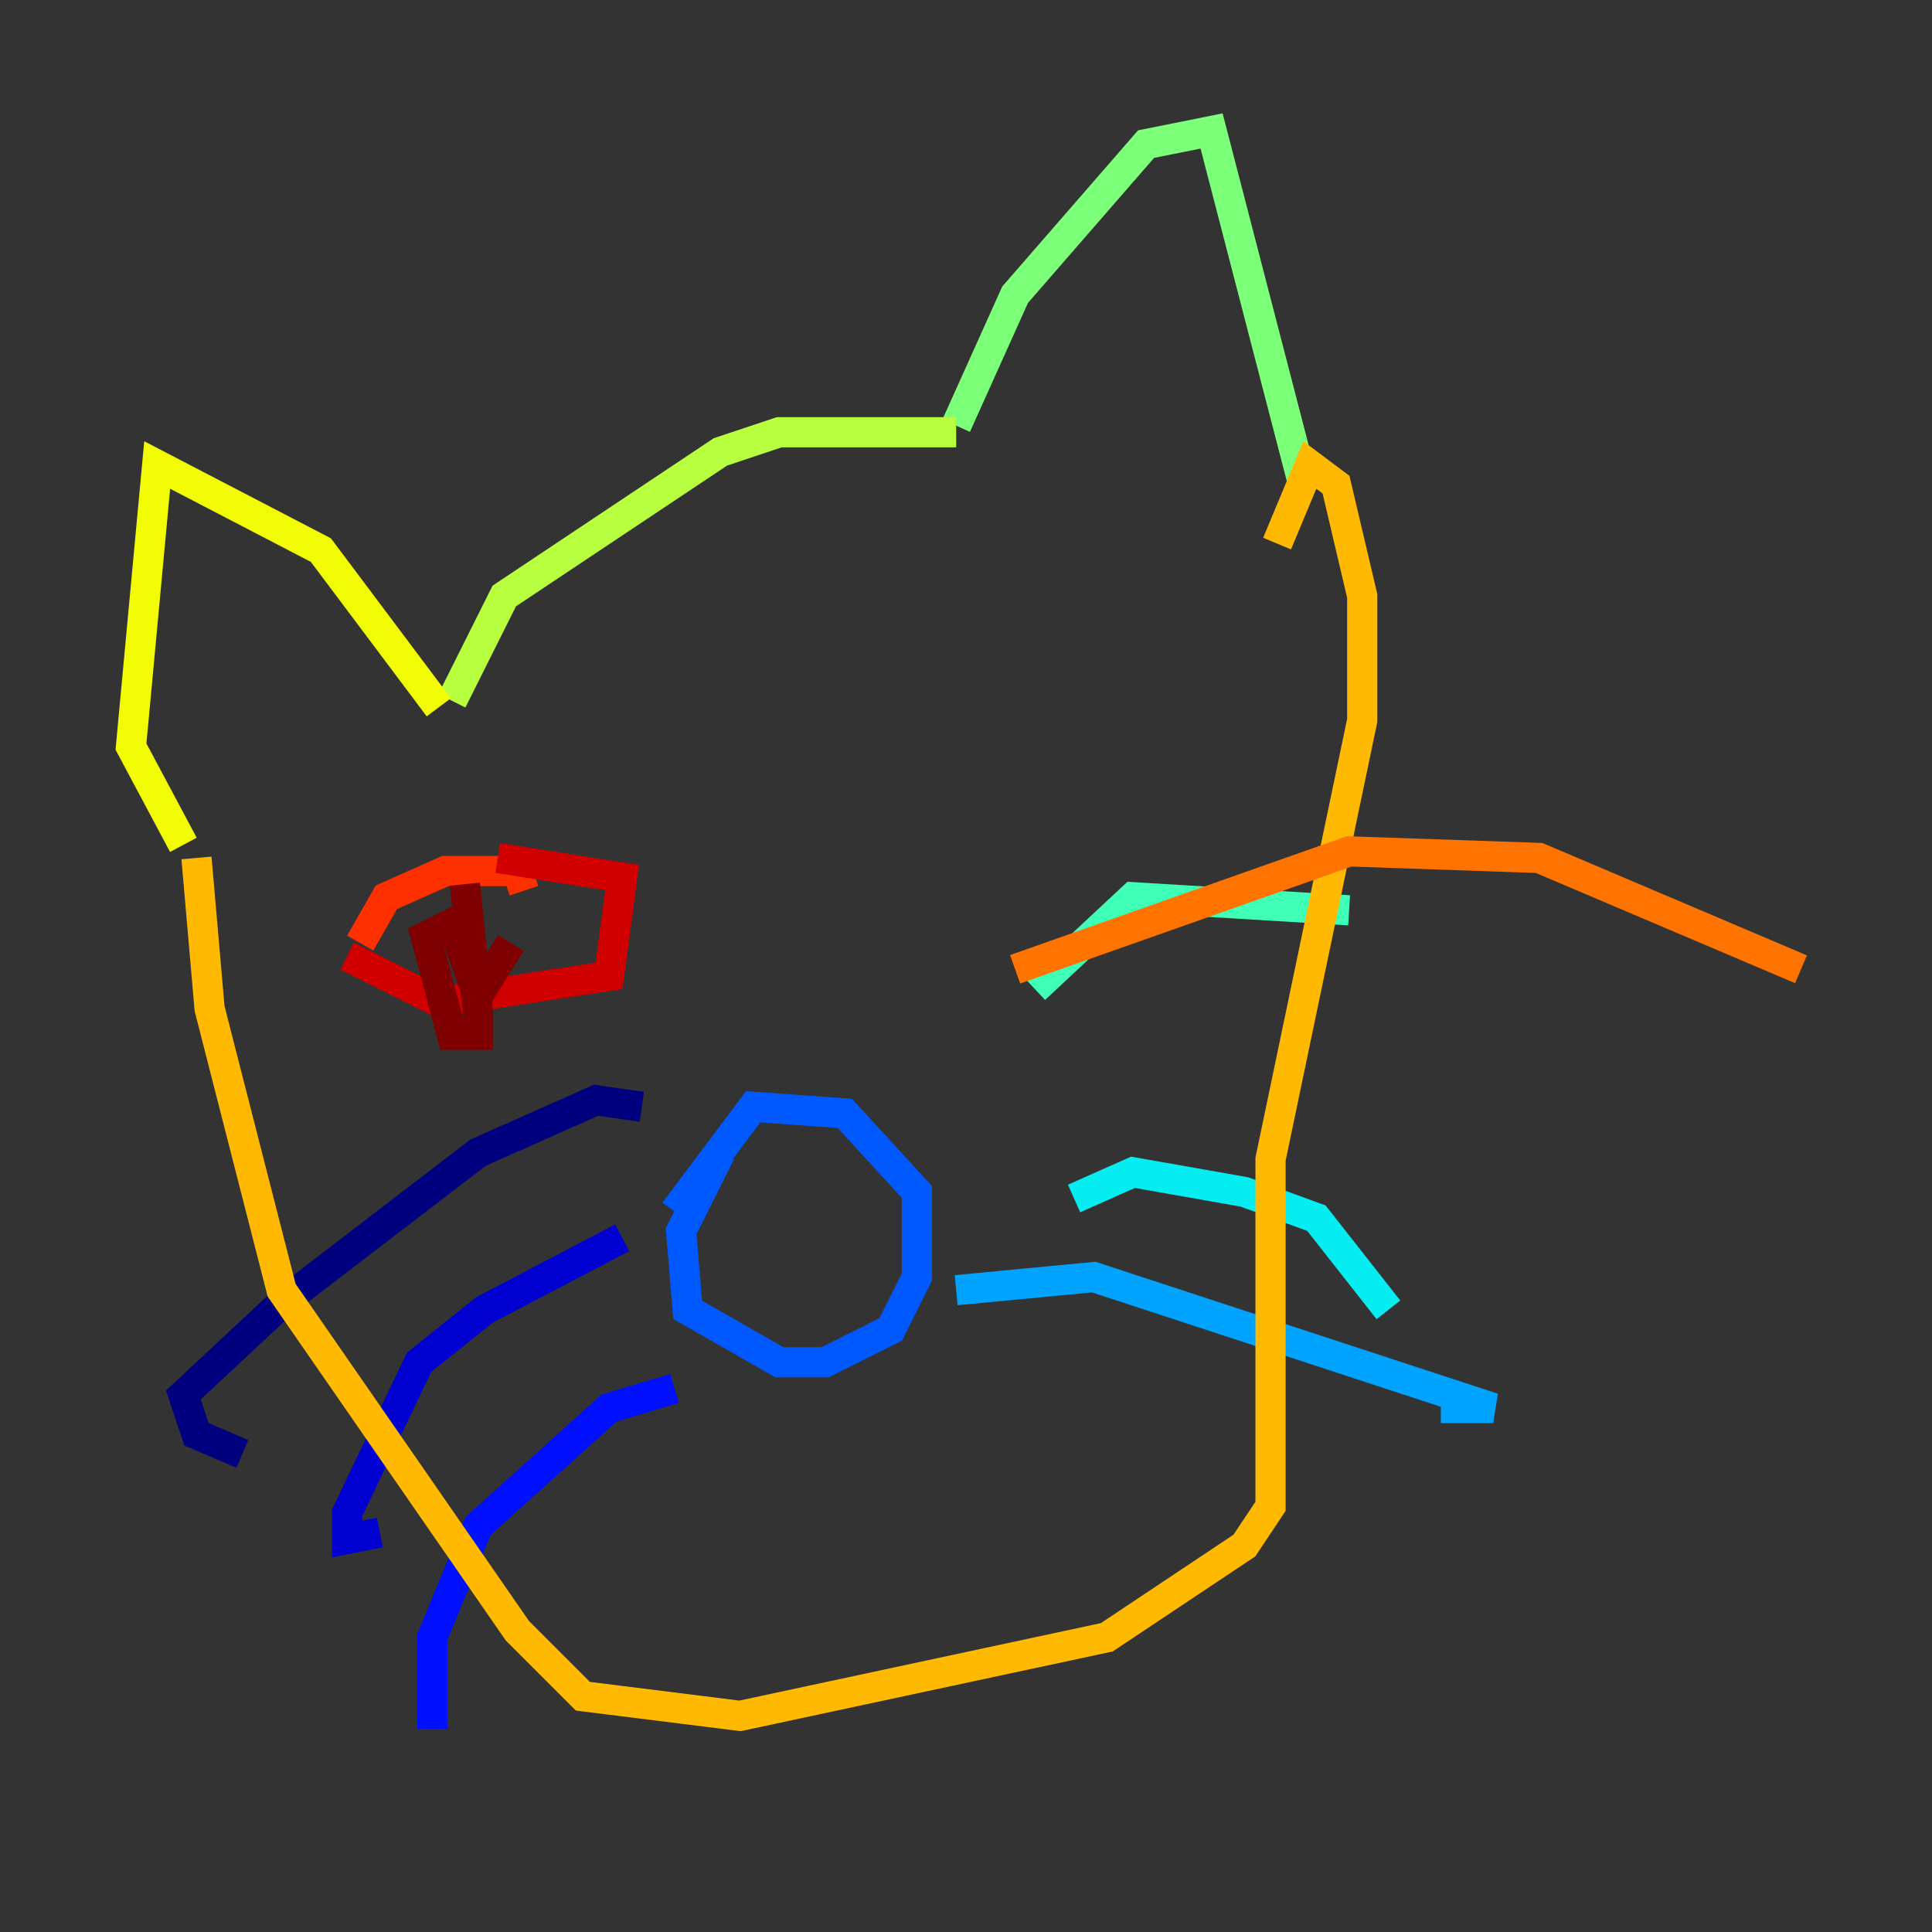 <?xml version="1.0" encoding="utf-8" ?>
<svg baseProfile="tiny" height="128" version="1.2" viewBox="0,0,128,128" width="128" xmlns="http://www.w3.org/2000/svg" xmlns:ev="http://www.w3.org/2001/xml-events" xmlns:xlink="http://www.w3.org/1999/xlink"><rect x="0" y="0" width="128" height="128" fill="#333333" stroke="none"/><defs /><polyline fill="none" points="42.522,73.329 39.485,72.895 31.675,76.366 18.658,86.346 12.149,92.42 13.017,95.024 16.054,96.325" stroke="#00007f" stroke-width="2" /><polyline fill="none" points="41.22,82.007 32.108,86.78 27.77,90.251 22.997,100.231 22.997,101.966 25.166,101.532" stroke="#0000d1" stroke-width="2" /><polyline fill="none" points="44.691,91.986 40.352,93.288 31.675,101.098 28.637,108.475 28.637,114.549" stroke="#0010ff" stroke-width="2" /><polyline fill="none" points="47.729,76.366 45.125,81.573 45.559,86.78 51.634,90.251 54.671,90.251 59.01,88.081 60.746,84.61 60.746,78.969 55.973,73.763 49.898,73.329 44.691,80.271" stroke="#0058ff" stroke-width="2" /><polyline fill="none" points="63.349,85.478 72.461,84.61 98.929,93.288 95.458,93.288" stroke="#00a4ff" stroke-width="2" /><polyline fill="none" points="71.159,79.403 75.064,77.668 82.441,78.969 87.214,80.705 91.986,86.78" stroke="#05ecf1" stroke-width="2" /><polyline fill="none" points="68.556,65.519 75.064,59.444 89.383,60.312" stroke="#3fffb7" stroke-width="2" /><polyline fill="none" points="86.346,32.108 80.271,8.678 75.932,9.546 67.254,19.525 63.349,28.203" stroke="#7cff79" stroke-width="2" /><polyline fill="none" points="63.349,28.637 51.634,28.637 47.729,29.939 33.41,39.485 29.939,46.427" stroke="#b7ff3f" stroke-width="2" /><polyline fill="none" points="29.071,46.861 21.261,36.447 10.414,30.807 8.678,49.464 12.149,55.973" stroke="#f1fc05" stroke-width="2" /><polyline fill="none" points="13.017,56.841 13.885,66.82 18.658,85.478 34.278,108.041 38.617,112.38 49.031,113.681 73.329,108.475 82.441,102.4 84.176,99.797 84.176,76.8 90.251,47.729 90.251,39.485 88.515,32.108 86.78,30.807 84.61,36.014" stroke="#ffb900" stroke-width="2" /><polyline fill="none" points="67.254,64.217 89.383,56.407 101.966,56.841 119.322,64.217" stroke="#ff7300" stroke-width="2" /><polyline fill="none" points="23.864,62.481 25.6,59.444 29.505,57.709 34.278,57.709 34.712,59.01" stroke="#ff3000" stroke-width="2" /><polyline fill="none" points="22.997,63.349 29.071,66.386 40.352,64.651 41.22,58.142 32.976,56.841" stroke="#d10000" stroke-width="2" /><polyline fill="none" points="30.807,58.576 31.675,67.254 31.675,68.556 29.939,68.556 28.203,62.047 29.939,61.18 31.675,65.953 33.844,62.481" stroke="#7f0000" stroke-width="2" /></svg>